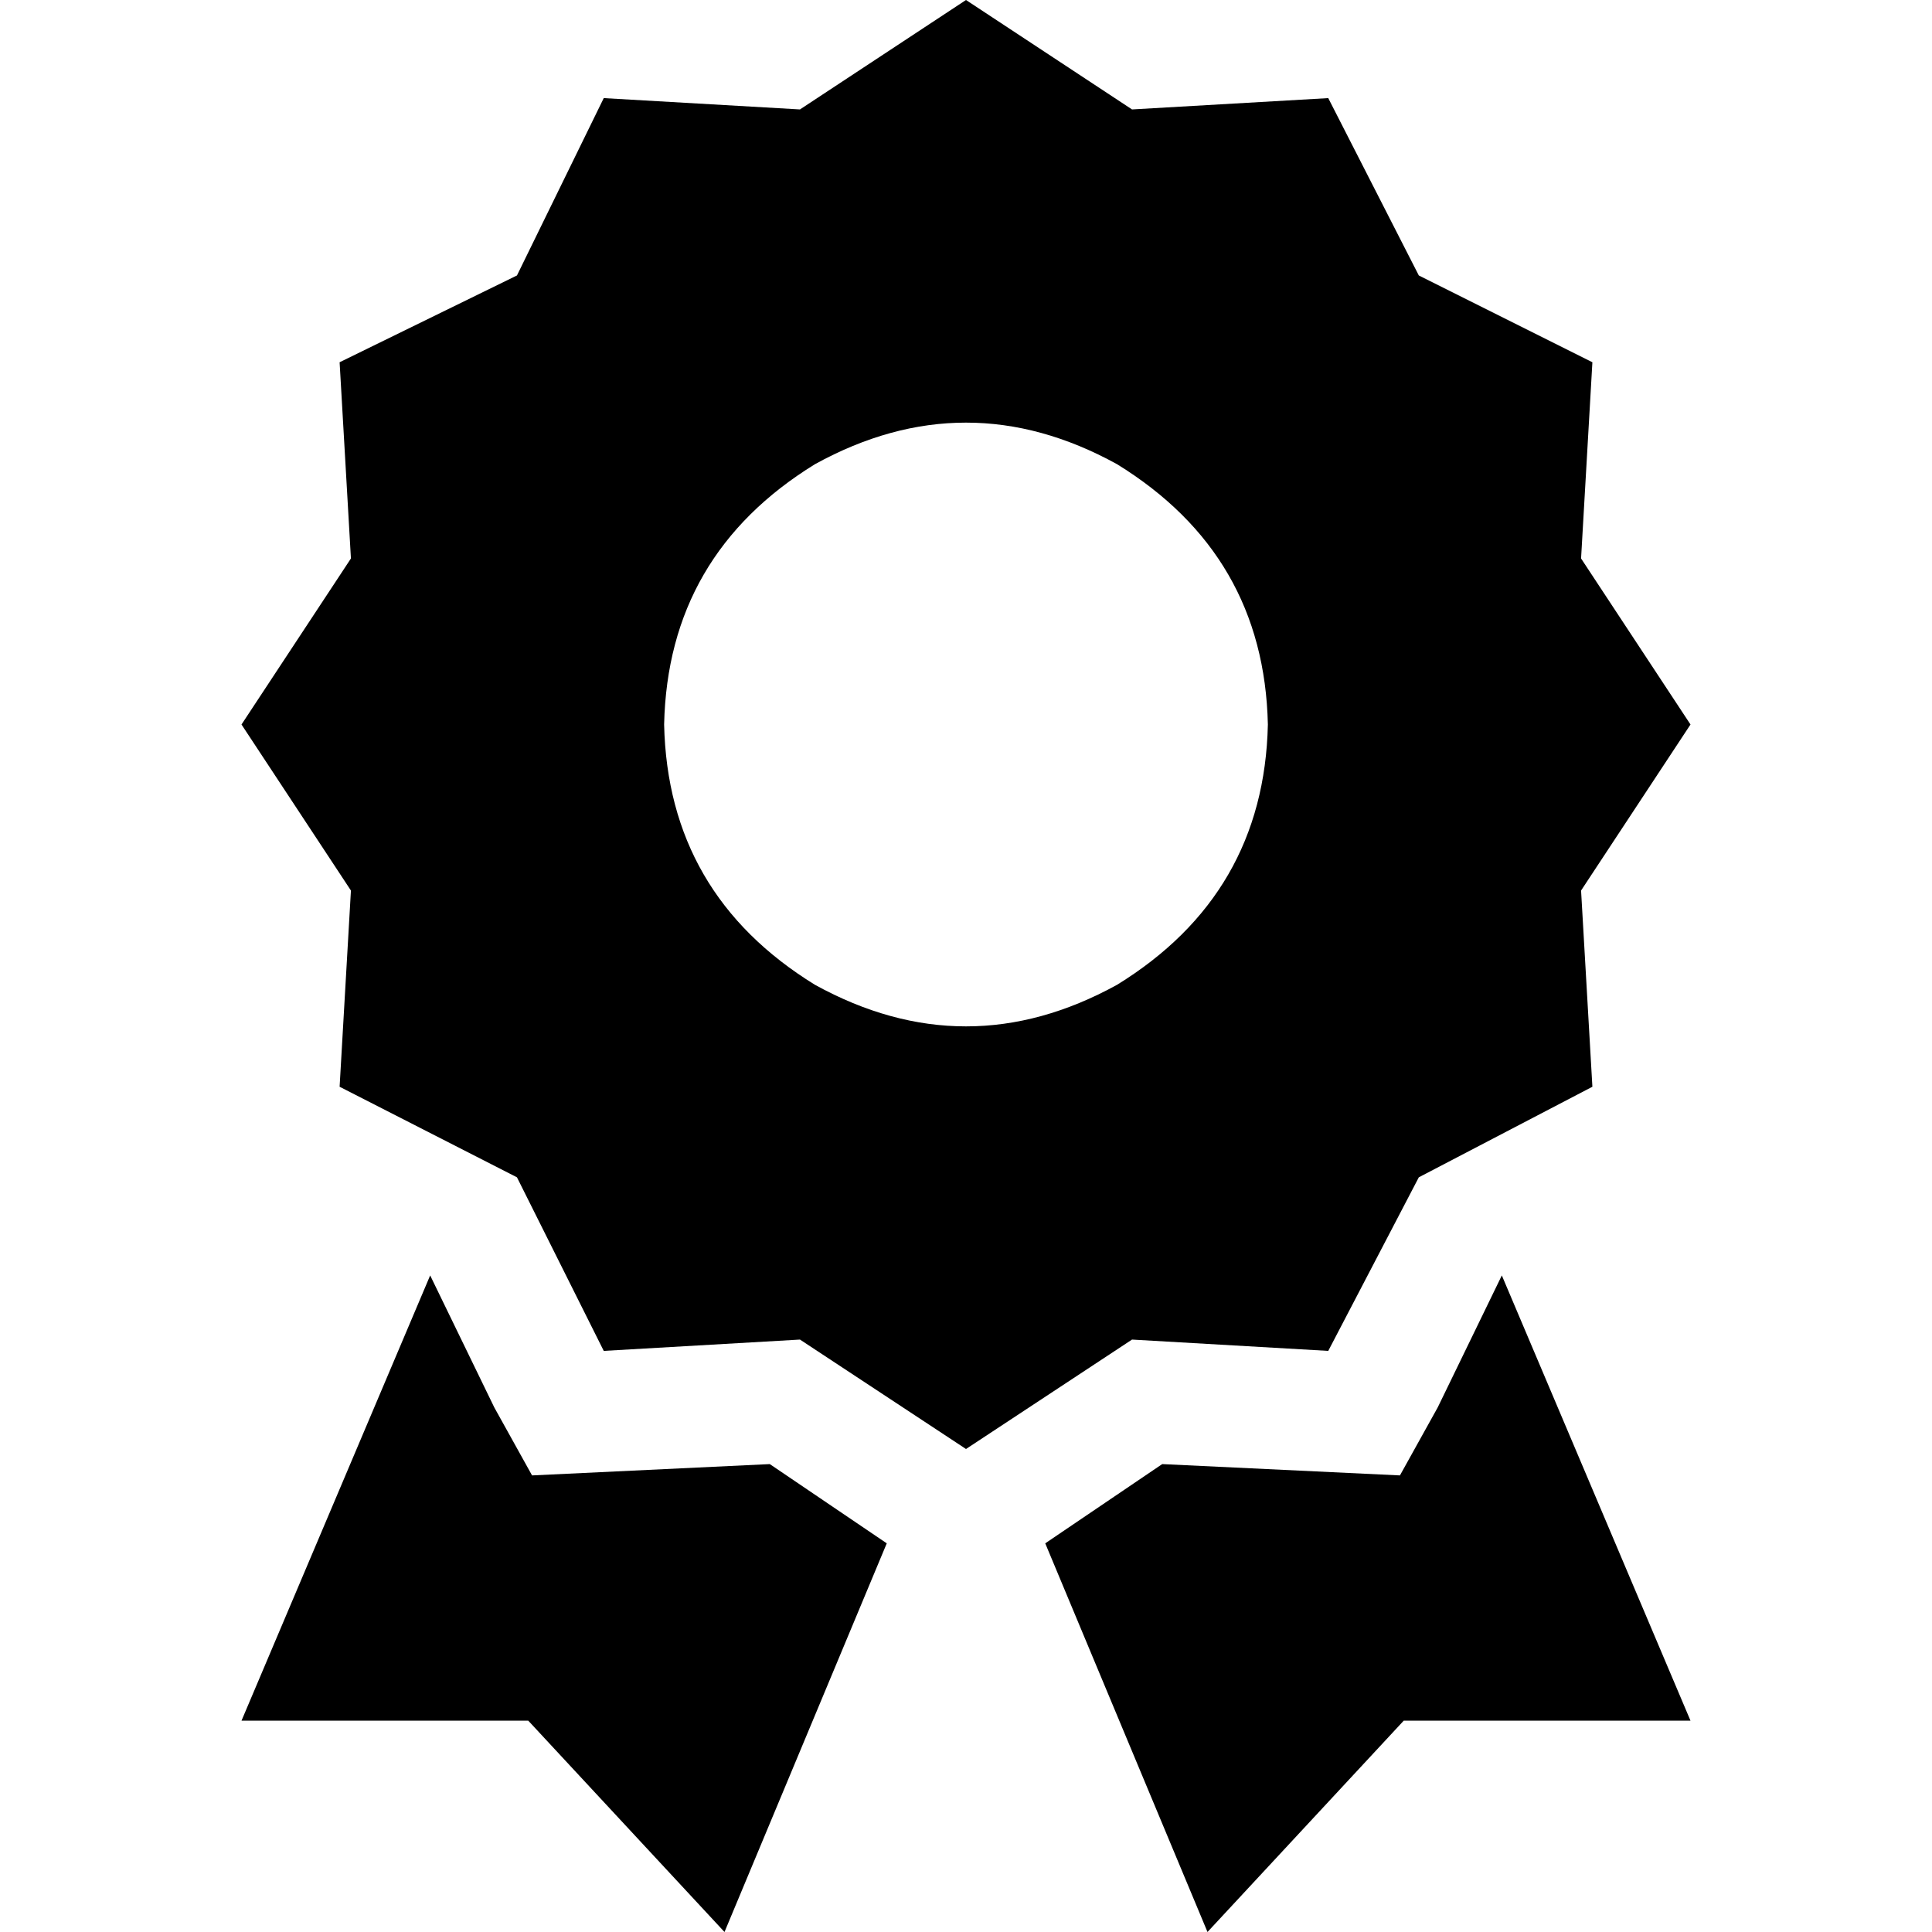 <svg xmlns="http://www.w3.org/2000/svg" viewBox="0 0 512 512">
  <path d="M 256 0 L 300 29 L 352 26 L 376 73 L 422 96 L 419 148 L 448 192 L 419 236 L 422 288 L 376 312 L 352 358 L 300 355 L 256 384 L 212 355 L 160 358 L 137 312 L 90 288 L 93 236 L 64 192 L 93 148 L 90 96 L 137 73 L 160 26 L 212 29 L 256 0 L 256 0 Z M 336 192 Q 335 147 296 123 Q 256 101 216 123 Q 177 147 176 192 Q 177 237 216 261 Q 256 283 296 261 Q 335 237 336 192 L 336 192 Z M 64 456 L 114 338 L 131 373 L 141 391 L 162 390 L 204 388 L 235 409 L 192 512 L 140 456 L 64 456 L 64 456 Z M 320 512 L 277 409 L 308 388 L 350 390 L 371 391 L 381 373 L 398 338 L 448 456 L 372 456 L 320 512 L 320 512 Z" />
</svg>